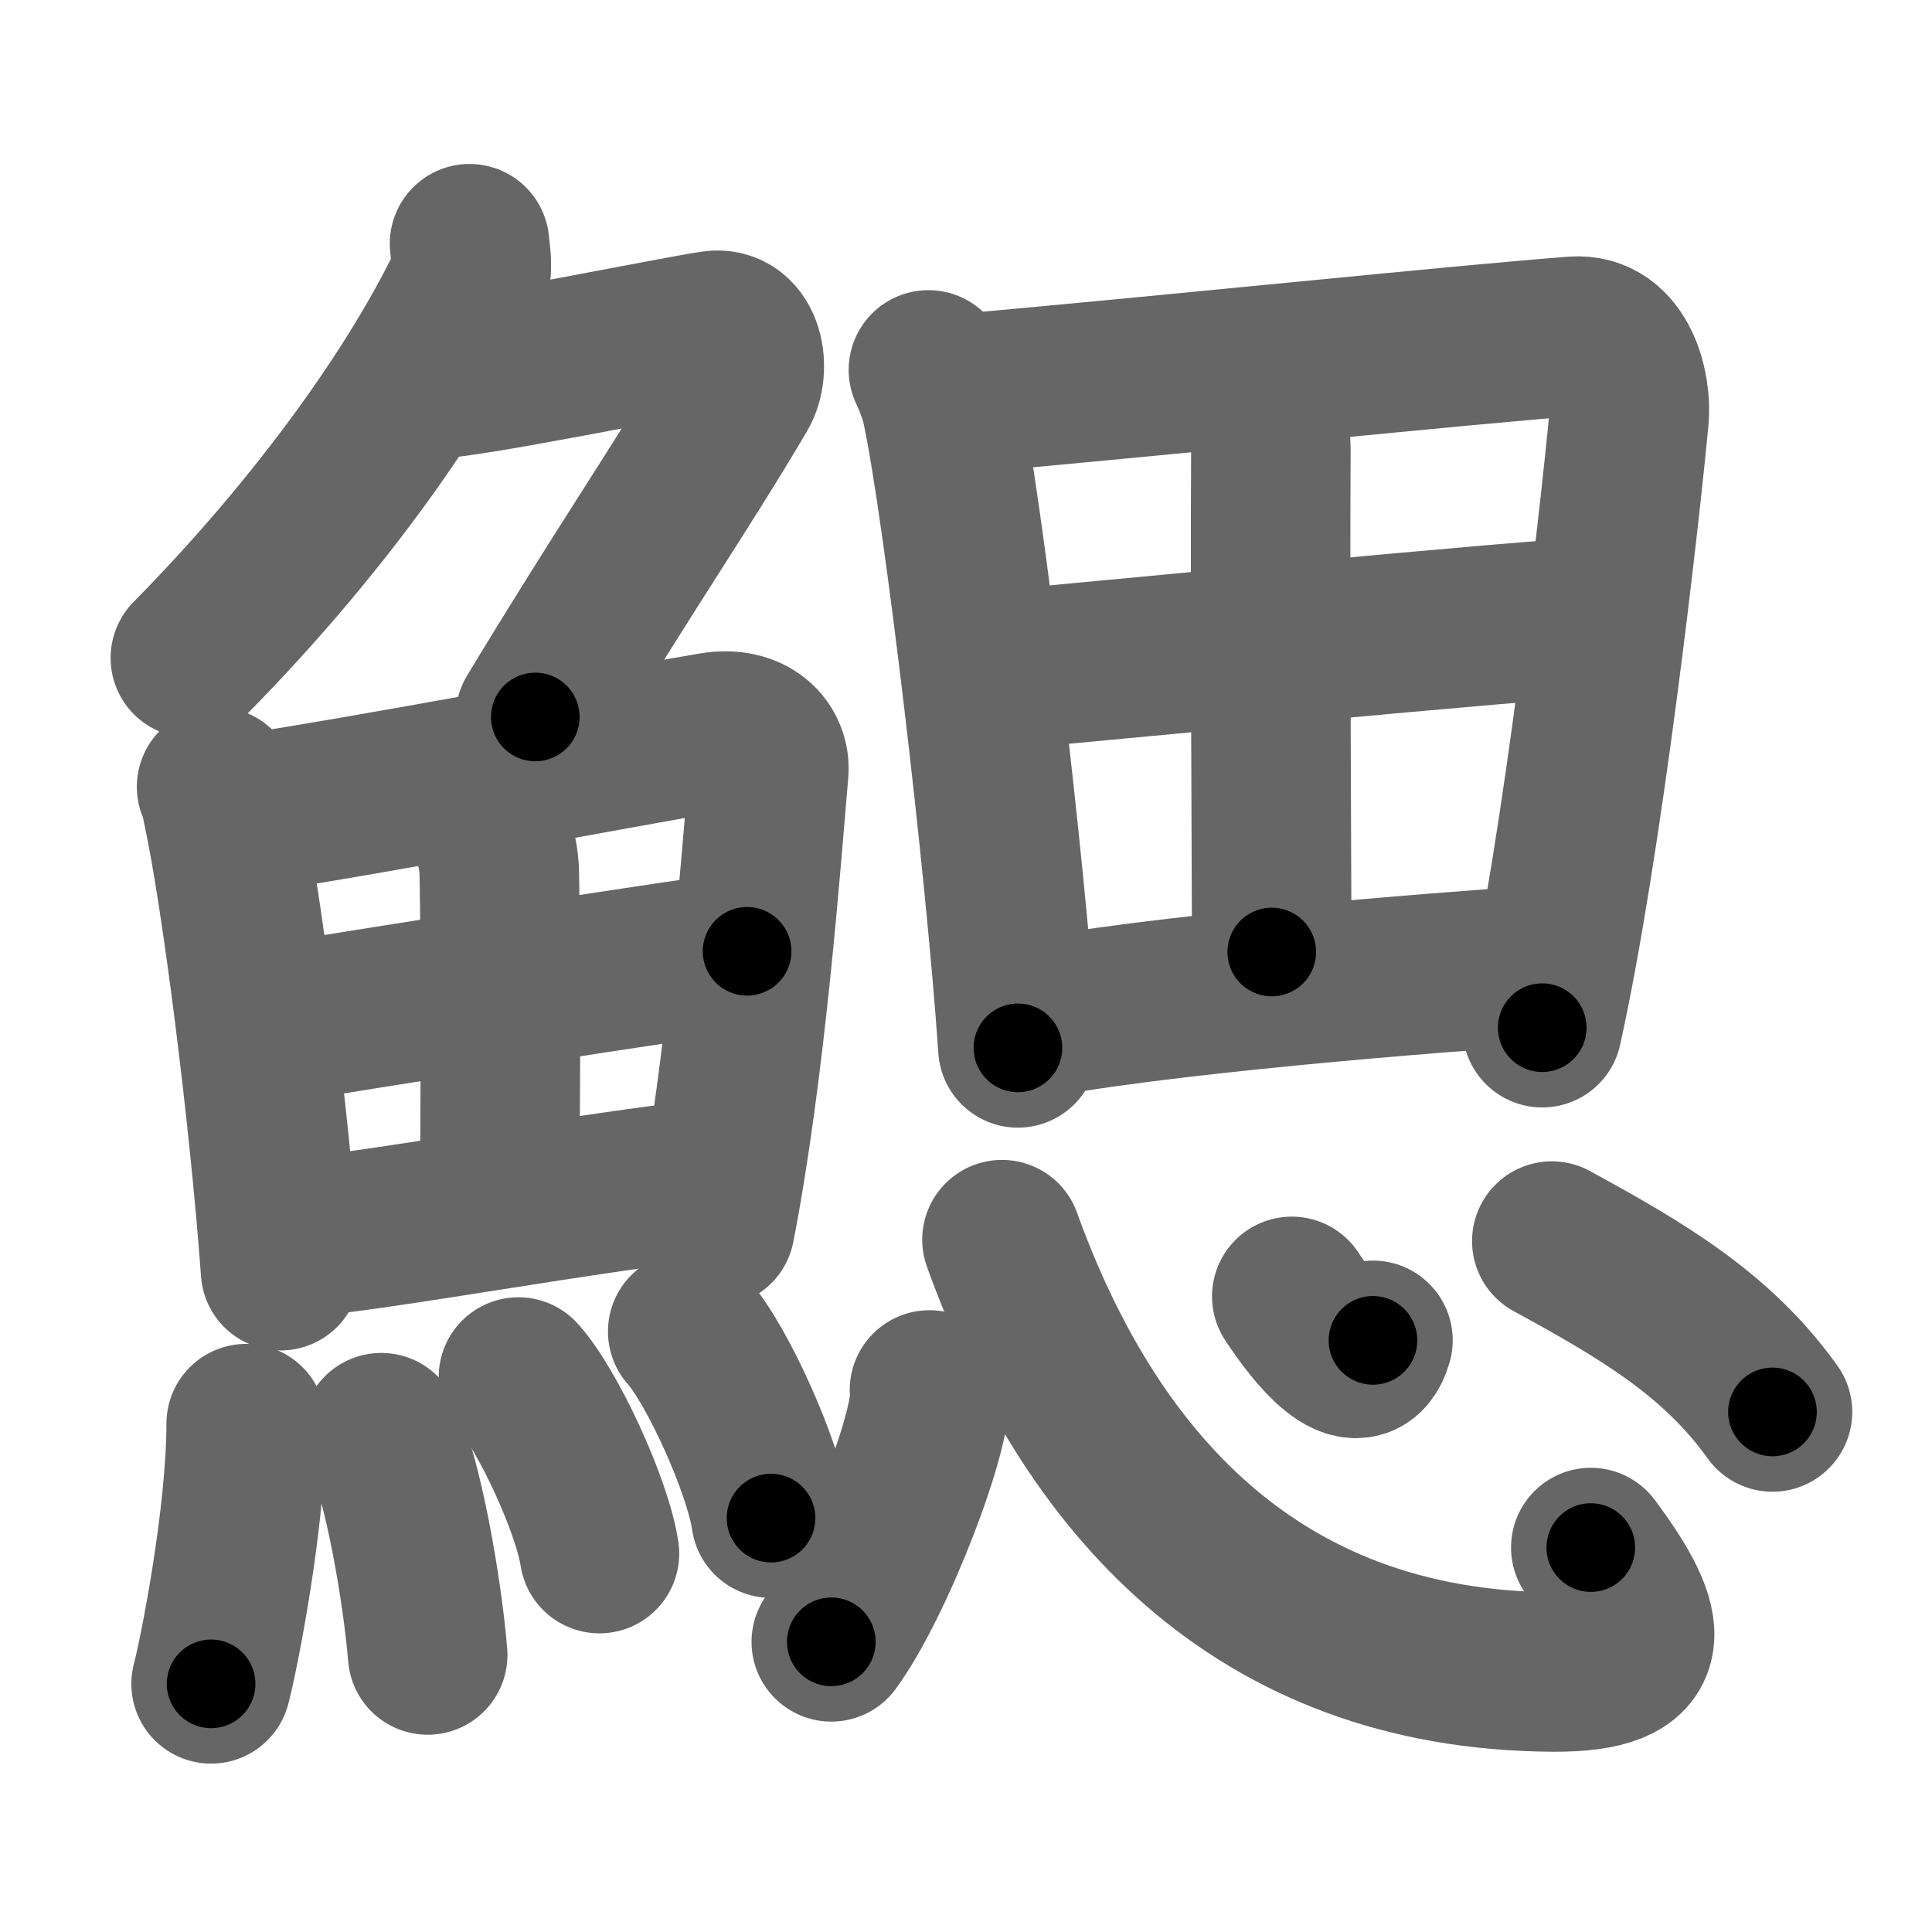 <svg xmlns="http://www.w3.org/2000/svg" width="109" height="109" viewBox="0 0 109 109" id="9c13"><g fill="none" stroke="#666" stroke-width="9" stroke-linecap="round" stroke-linejoin="round"><g><g><g><path d="M26.49,13.75c0.04,0.55,0.26,1.48-0.09,2.21C23.5,22,18,29.75,10.74,37.12" /><path d="M24.39,21.38c1.93,0,13.82-2.44,15.85-2.73c1.74-0.25,2.13,2.17,1.41,3.4c-3.05,5.19-6.48,10.16-11.45,18.4" /></g><g><g><path d="M12.22,44.39c0.23,0.46,0.23,0.77,0.36,1.35c1.02,4.72,2.61,17.14,3.25,25.95" /><path d="M13.28,46.02c7.92-1.19,21.01-3.71,26.92-4.71c2.17-0.37,3.29,0.93,3.17,2.23c-0.41,4.76-1.29,16.76-3.03,25.67" /><path d="M26.56,45.23c0.9,0.59,1.58,2.51,1.61,4.04c0.12,6.73,0.03,15.27,0.03,18.6" /><path d="M15.76,57.73c2.58-0.46,24.26-3.87,26.39-4.06" /><path d="M16.23,69.9c5.71-0.51,16.61-2.62,24.49-3.45" /></g><g><path d="M13.89,80.32c0,5.32-1.57,13.16-1.98,14.68" /><path d="M21.51,80.83c1.19,2.36,2.32,8.87,2.62,12.54" /><path d="M29.25,77.69c1.61,1.76,4.16,7.23,4.57,9.96" /><path d="M38.8,75.12c1.66,1.86,4.28,7.64,4.7,10.53" /></g></g></g><g><g><path d="M52.38,20.87c0.27,0.56,0.62,1.47,0.76,2.16c1.2,5.65,3.58,25.67,4.29,36.09" /><path d="M53.31,22.3c14.44-1.3,28.35-2.77,35.48-3.33c2.62-0.2,3.26,3.06,3.12,4.57c-0.52,5.55-2.61,24.1-4.9,34.44" /><path d="M71.06,22.05c0.34,0.81,0.65,2.09,0.64,3.52c-0.05,7.81,0.05,25.82,0.05,28.14" /><path d="M55.94,37.85c3.11-0.27,31.7-3.04,34.27-3.04" /><path d="M57.49,57.63c7.43-1.51,23.3-2.76,30.05-3.21" /></g><g><path d="M52.44,78.42c0.31,2.01-3.08,10.87-5.54,14.21" /><path d="M56.53,69.94c4.85,13.46,14.19,24.31,31.12,24.39c5.88,0.03,5.53-2.42,2.1-7.02" /><path d="M72.88,73.14c1.24,1.9,3.8,5.17,4.58,2.48" /><path d="M87.55,70.02c5.15,2.81,9.32,5.27,12.45,9.64" /></g></g></g></g><g fill="none" stroke="#000" stroke-width="5" stroke-linecap="round" stroke-linejoin="round"><g><g><g><path d="M26.49,13.75c0.04,0.55,0.26,1.48-0.09,2.21C23.5,22,18,29.75,10.74,37.12" stroke-dasharray="28.68" stroke-dashoffset="28.68"><animate id="0" attributeName="stroke-dashoffset" values="28.68;0" dur="0.29s" fill="freeze" begin="0s;9c13.click" /></path><path d="M24.39,21.38c1.93,0,13.82-2.44,15.85-2.73c1.74-0.25,2.13,2.17,1.41,3.4c-3.05,5.19-6.48,10.16-11.45,18.4" stroke-dasharray="42.28" stroke-dashoffset="42.28"><animate attributeName="stroke-dashoffset" values="42.28" fill="freeze" begin="9c13.click" /><animate id="1" attributeName="stroke-dashoffset" values="42.28;0" dur="0.42s" fill="freeze" begin="0.end" /></path></g><g><g><path d="M12.22,44.39c0.23,0.46,0.23,0.77,0.36,1.35c1.02,4.72,2.61,17.14,3.25,25.95" stroke-dasharray="27.57" stroke-dashoffset="27.57"><animate attributeName="stroke-dashoffset" values="27.57" fill="freeze" begin="9c13.click" /><animate id="2" attributeName="stroke-dashoffset" values="27.57;0" dur="0.28s" fill="freeze" begin="1.end" /></path><path d="M13.28,46.02c7.92-1.19,21.01-3.71,26.92-4.71c2.17-0.37,3.29,0.93,3.17,2.23c-0.41,4.76-1.29,16.76-3.03,25.67" stroke-dasharray="57.73" stroke-dashoffset="57.73"><animate attributeName="stroke-dashoffset" values="57.73" fill="freeze" begin="9c13.click" /><animate id="3" attributeName="stroke-dashoffset" values="57.73;0" dur="0.58s" fill="freeze" begin="2.end" /></path><path d="M26.56,45.23c0.9,0.59,1.58,2.51,1.61,4.04c0.12,6.73,0.03,15.27,0.03,18.6" stroke-dasharray="23.08" stroke-dashoffset="23.08"><animate attributeName="stroke-dashoffset" values="23.08" fill="freeze" begin="9c13.click" /><animate id="4" attributeName="stroke-dashoffset" values="23.08;0" dur="0.23s" fill="freeze" begin="3.end" /></path><path d="M15.76,57.73c2.58-0.46,24.26-3.87,26.39-4.06" stroke-dasharray="26.7" stroke-dashoffset="26.7"><animate attributeName="stroke-dashoffset" values="26.7" fill="freeze" begin="9c13.click" /><animate id="5" attributeName="stroke-dashoffset" values="26.7;0" dur="0.27s" fill="freeze" begin="4.end" /></path><path d="M16.23,69.9c5.71-0.51,16.61-2.62,24.49-3.45" stroke-dasharray="24.74" stroke-dashoffset="24.74"><animate attributeName="stroke-dashoffset" values="24.74" fill="freeze" begin="9c13.click" /><animate id="6" attributeName="stroke-dashoffset" values="24.74;0" dur="0.25s" fill="freeze" begin="5.end" /></path></g><g><path d="M13.89,80.32c0,5.32-1.57,13.16-1.98,14.68" stroke-dasharray="14.84" stroke-dashoffset="14.84"><animate attributeName="stroke-dashoffset" values="14.84" fill="freeze" begin="9c13.click" /><animate id="7" attributeName="stroke-dashoffset" values="14.84;0" dur="0.15s" fill="freeze" begin="6.end" /></path><path d="M21.51,80.83c1.19,2.36,2.32,8.87,2.62,12.54" stroke-dasharray="12.86" stroke-dashoffset="12.86"><animate attributeName="stroke-dashoffset" values="12.86" fill="freeze" begin="9c13.click" /><animate id="8" attributeName="stroke-dashoffset" values="12.86;0" dur="0.13s" fill="freeze" begin="7.end" /></path><path d="M29.25,77.69c1.61,1.76,4.16,7.23,4.57,9.96" stroke-dasharray="11.05" stroke-dashoffset="11.05"><animate attributeName="stroke-dashoffset" values="11.05" fill="freeze" begin="9c13.click" /><animate id="9" attributeName="stroke-dashoffset" values="11.05;0" dur="0.11s" fill="freeze" begin="8.end" /></path><path d="M38.8,75.12c1.66,1.86,4.28,7.64,4.7,10.53" stroke-dasharray="11.62" stroke-dashoffset="11.62"><animate attributeName="stroke-dashoffset" values="11.62" fill="freeze" begin="9c13.click" /><animate id="10" attributeName="stroke-dashoffset" values="11.62;0" dur="0.12s" fill="freeze" begin="9.end" /></path></g></g></g><g><g><path d="M52.38,20.87c0.27,0.56,0.62,1.47,0.76,2.16c1.2,5.65,3.58,25.67,4.29,36.09" stroke-dasharray="38.65" stroke-dashoffset="38.65"><animate attributeName="stroke-dashoffset" values="38.65" fill="freeze" begin="9c13.click" /><animate id="11" attributeName="stroke-dashoffset" values="38.65;0" dur="0.39s" fill="freeze" begin="10.end" /></path><path d="M53.31,22.3c14.44-1.3,28.35-2.77,35.48-3.33c2.62-0.2,3.26,3.06,3.12,4.57c-0.52,5.55-2.61,24.1-4.9,34.44" stroke-dasharray="76.73" stroke-dashoffset="76.73"><animate attributeName="stroke-dashoffset" values="76.73" fill="freeze" begin="9c13.click" /><animate id="12" attributeName="stroke-dashoffset" values="76.73;0" dur="0.58s" fill="freeze" begin="11.end" /></path><path d="M71.06,22.05c0.34,0.81,0.65,2.09,0.64,3.52c-0.05,7.81,0.05,25.82,0.05,28.14" stroke-dasharray="31.74" stroke-dashoffset="31.74"><animate attributeName="stroke-dashoffset" values="31.74" fill="freeze" begin="9c13.click" /><animate id="13" attributeName="stroke-dashoffset" values="31.74;0" dur="0.32s" fill="freeze" begin="12.end" /></path><path d="M55.94,37.85c3.11-0.27,31.7-3.04,34.27-3.04" stroke-dasharray="34.41" stroke-dashoffset="34.41"><animate attributeName="stroke-dashoffset" values="34.41" fill="freeze" begin="9c13.click" /><animate id="14" attributeName="stroke-dashoffset" values="34.41;0" dur="0.34s" fill="freeze" begin="13.end" /></path><path d="M57.49,57.63c7.43-1.51,23.3-2.76,30.05-3.21" stroke-dasharray="30.24" stroke-dashoffset="30.24"><animate attributeName="stroke-dashoffset" values="30.24" fill="freeze" begin="9c13.click" /><animate id="15" attributeName="stroke-dashoffset" values="30.24;0" dur="0.3s" fill="freeze" begin="14.end" /></path></g><g><path d="M52.44,78.42c0.31,2.01-3.08,10.87-5.54,14.21" stroke-dasharray="15.39" stroke-dashoffset="15.39"><animate attributeName="stroke-dashoffset" values="15.39" fill="freeze" begin="9c13.click" /><animate id="16" attributeName="stroke-dashoffset" values="15.39;0" dur="0.15s" fill="freeze" begin="15.end" /></path><path d="M56.53,69.94c4.85,13.46,14.19,24.31,31.12,24.39c5.88,0.03,5.53-2.42,2.1-7.02" stroke-dasharray="53.64" stroke-dashoffset="53.64"><animate attributeName="stroke-dashoffset" values="53.64" fill="freeze" begin="9c13.click" /><animate id="17" attributeName="stroke-dashoffset" values="53.64;0" dur="0.54s" fill="freeze" begin="16.end" /></path><path d="M72.88,73.14c1.24,1.9,3.8,5.17,4.58,2.48" stroke-dasharray="6.67" stroke-dashoffset="6.67"><animate attributeName="stroke-dashoffset" values="6.67" fill="freeze" begin="9c13.click" /><animate id="18" attributeName="stroke-dashoffset" values="6.67;0" dur="0.07s" fill="freeze" begin="17.end" /></path><path d="M87.55,70.02c5.15,2.81,9.32,5.27,12.45,9.64" stroke-dasharray="15.89" stroke-dashoffset="15.89"><animate attributeName="stroke-dashoffset" values="15.89" fill="freeze" begin="9c13.click" /><animate id="19" attributeName="stroke-dashoffset" values="15.89;0" dur="0.16s" fill="freeze" begin="18.end" /></path></g></g></g></g></svg>